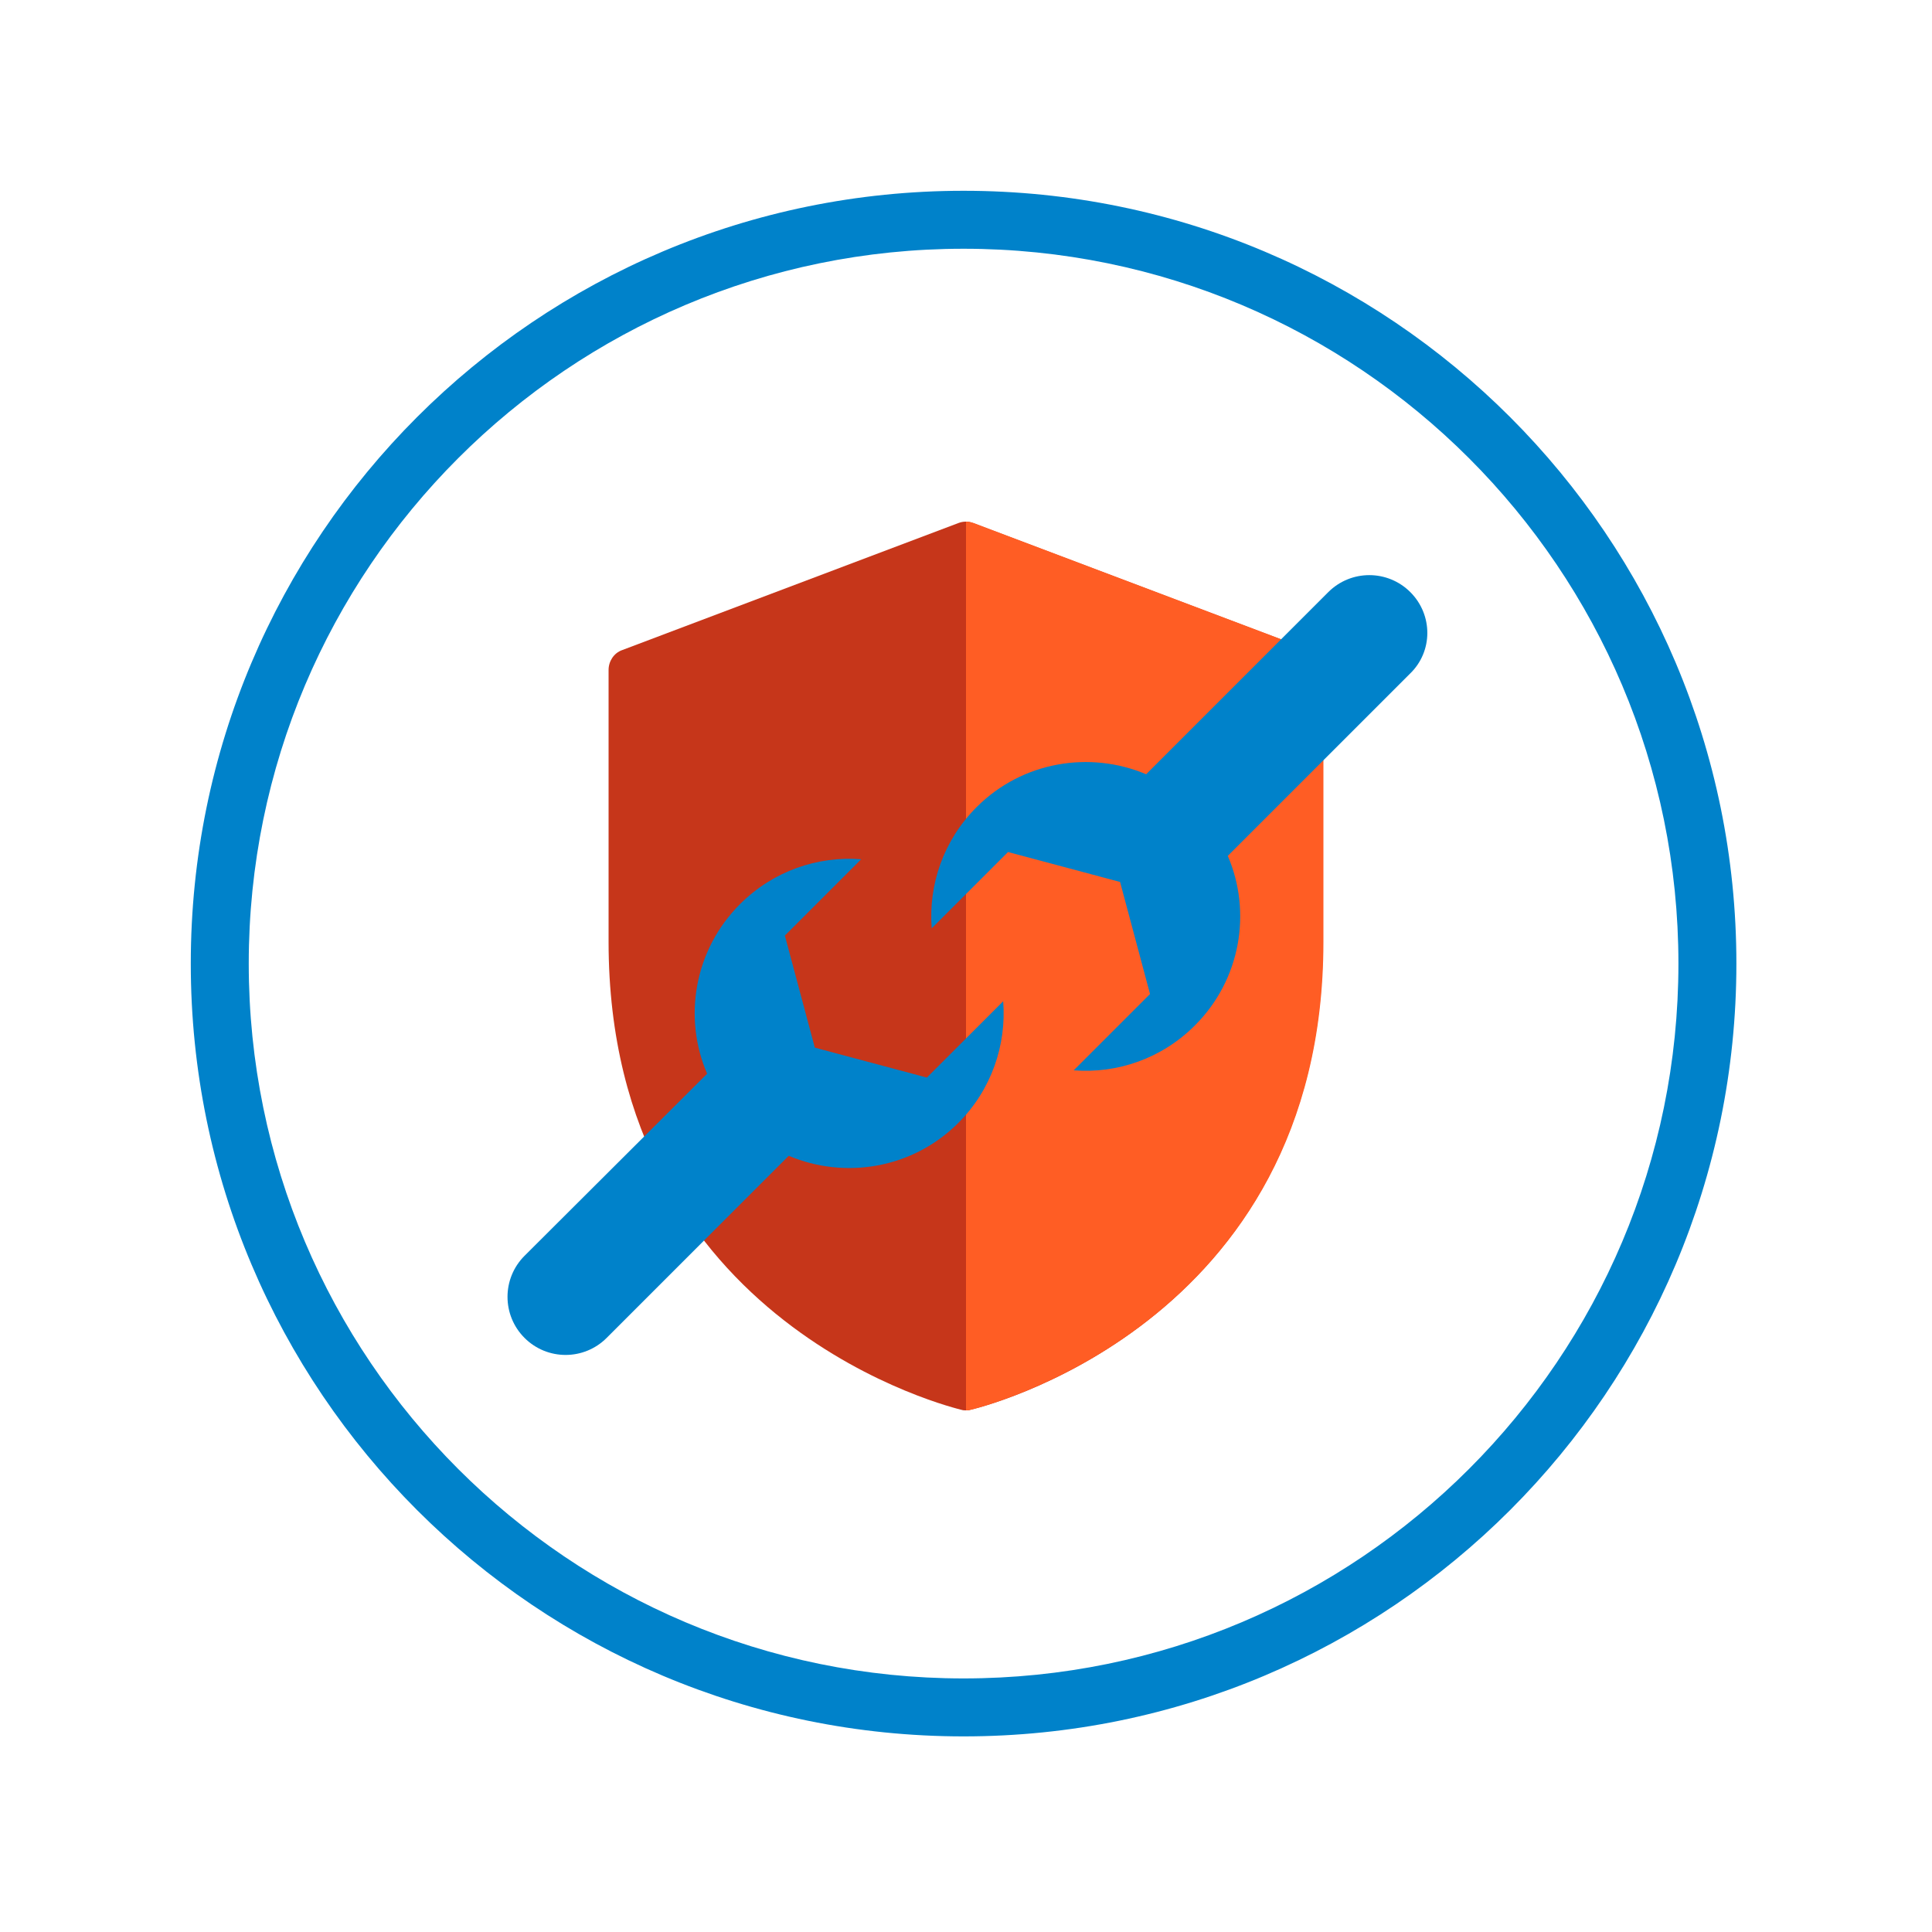 <?xml version="1.0" encoding="utf-8"?>
<svg xmlns="http://www.w3.org/2000/svg" viewBox="0 0 400 400">
  <path fill="#C6361A" d="M200 292c-.3 0-.6 0-.9-.1-.7-.2-73.1-17-73.1-96.9v-56.3c0-1.8 1.1-3.5 2.8-4.1l69.6-26.3c1-.4 2.1-.4 3.1 0l69.6 26.3c1.7.6 2.8 2.3 2.8 4.1V195c0 79.9-72.3 96.8-73.1 96.9-.2.1-.5.1-.8.1z"/>
  <path fill="#FF5D24" fill-rule="evenodd" d="M200 108v184c.3 0 .6 0 .9-.1.7-.2 73.1-17 73.1-96.9v-56.3c0-1.8-1.1-3.5-2.8-4.1l-69.6-26.3c-.6-.2-1.1-.3-1.6-.3z" clip-rule="evenodd"/>
  <path fill="#0082CA" fill-rule="evenodd" d="M207.7 207.3l-15.8 15.8-23.2-6.2-6.2-23.2 15.8-15.8c-9-.7-18.2 2.4-25.1 9.3-9.5 9.5-11.8 23.5-6.8 35.1L108.6 260c-4.7 4.7-4.7 12.3 0 17s12.3 4.7 17 0l37.7-37.7c11.6 4.9 25.6 2.7 35.1-6.8 6.9-6.9 10-16.2 9.3-25.2zM292 122.6c-4.7-4.7-12.3-4.7-17 0l-37.7 37.7c-11.6-4.9-25.6-2.7-35.1 6.8-6.9 6.9-10 16.1-9.3 25.1l15.8-15.8 23.2 6.2 6.2 23.2-15.8 15.8c9 .7 18.2-2.4 25.1-9.3 9.5-9.5 11.8-23.5 6.8-35.1l37.7-37.7c4.8-4.6 4.8-12.2.1-16.9z" clip-rule="evenodd"/>
  <path fill="#0082CA" d="M199.5 39.5c-88.4 0-160 71.6-160 160s71.6 160 160 160 160-71.6 160-160-71.6-160-160-160zm0 308c-81.7 0-148-66.3-148-148s66.3-148 148-148 148 66.3 148 148-66.3 148-148 148z"/>
</svg>
